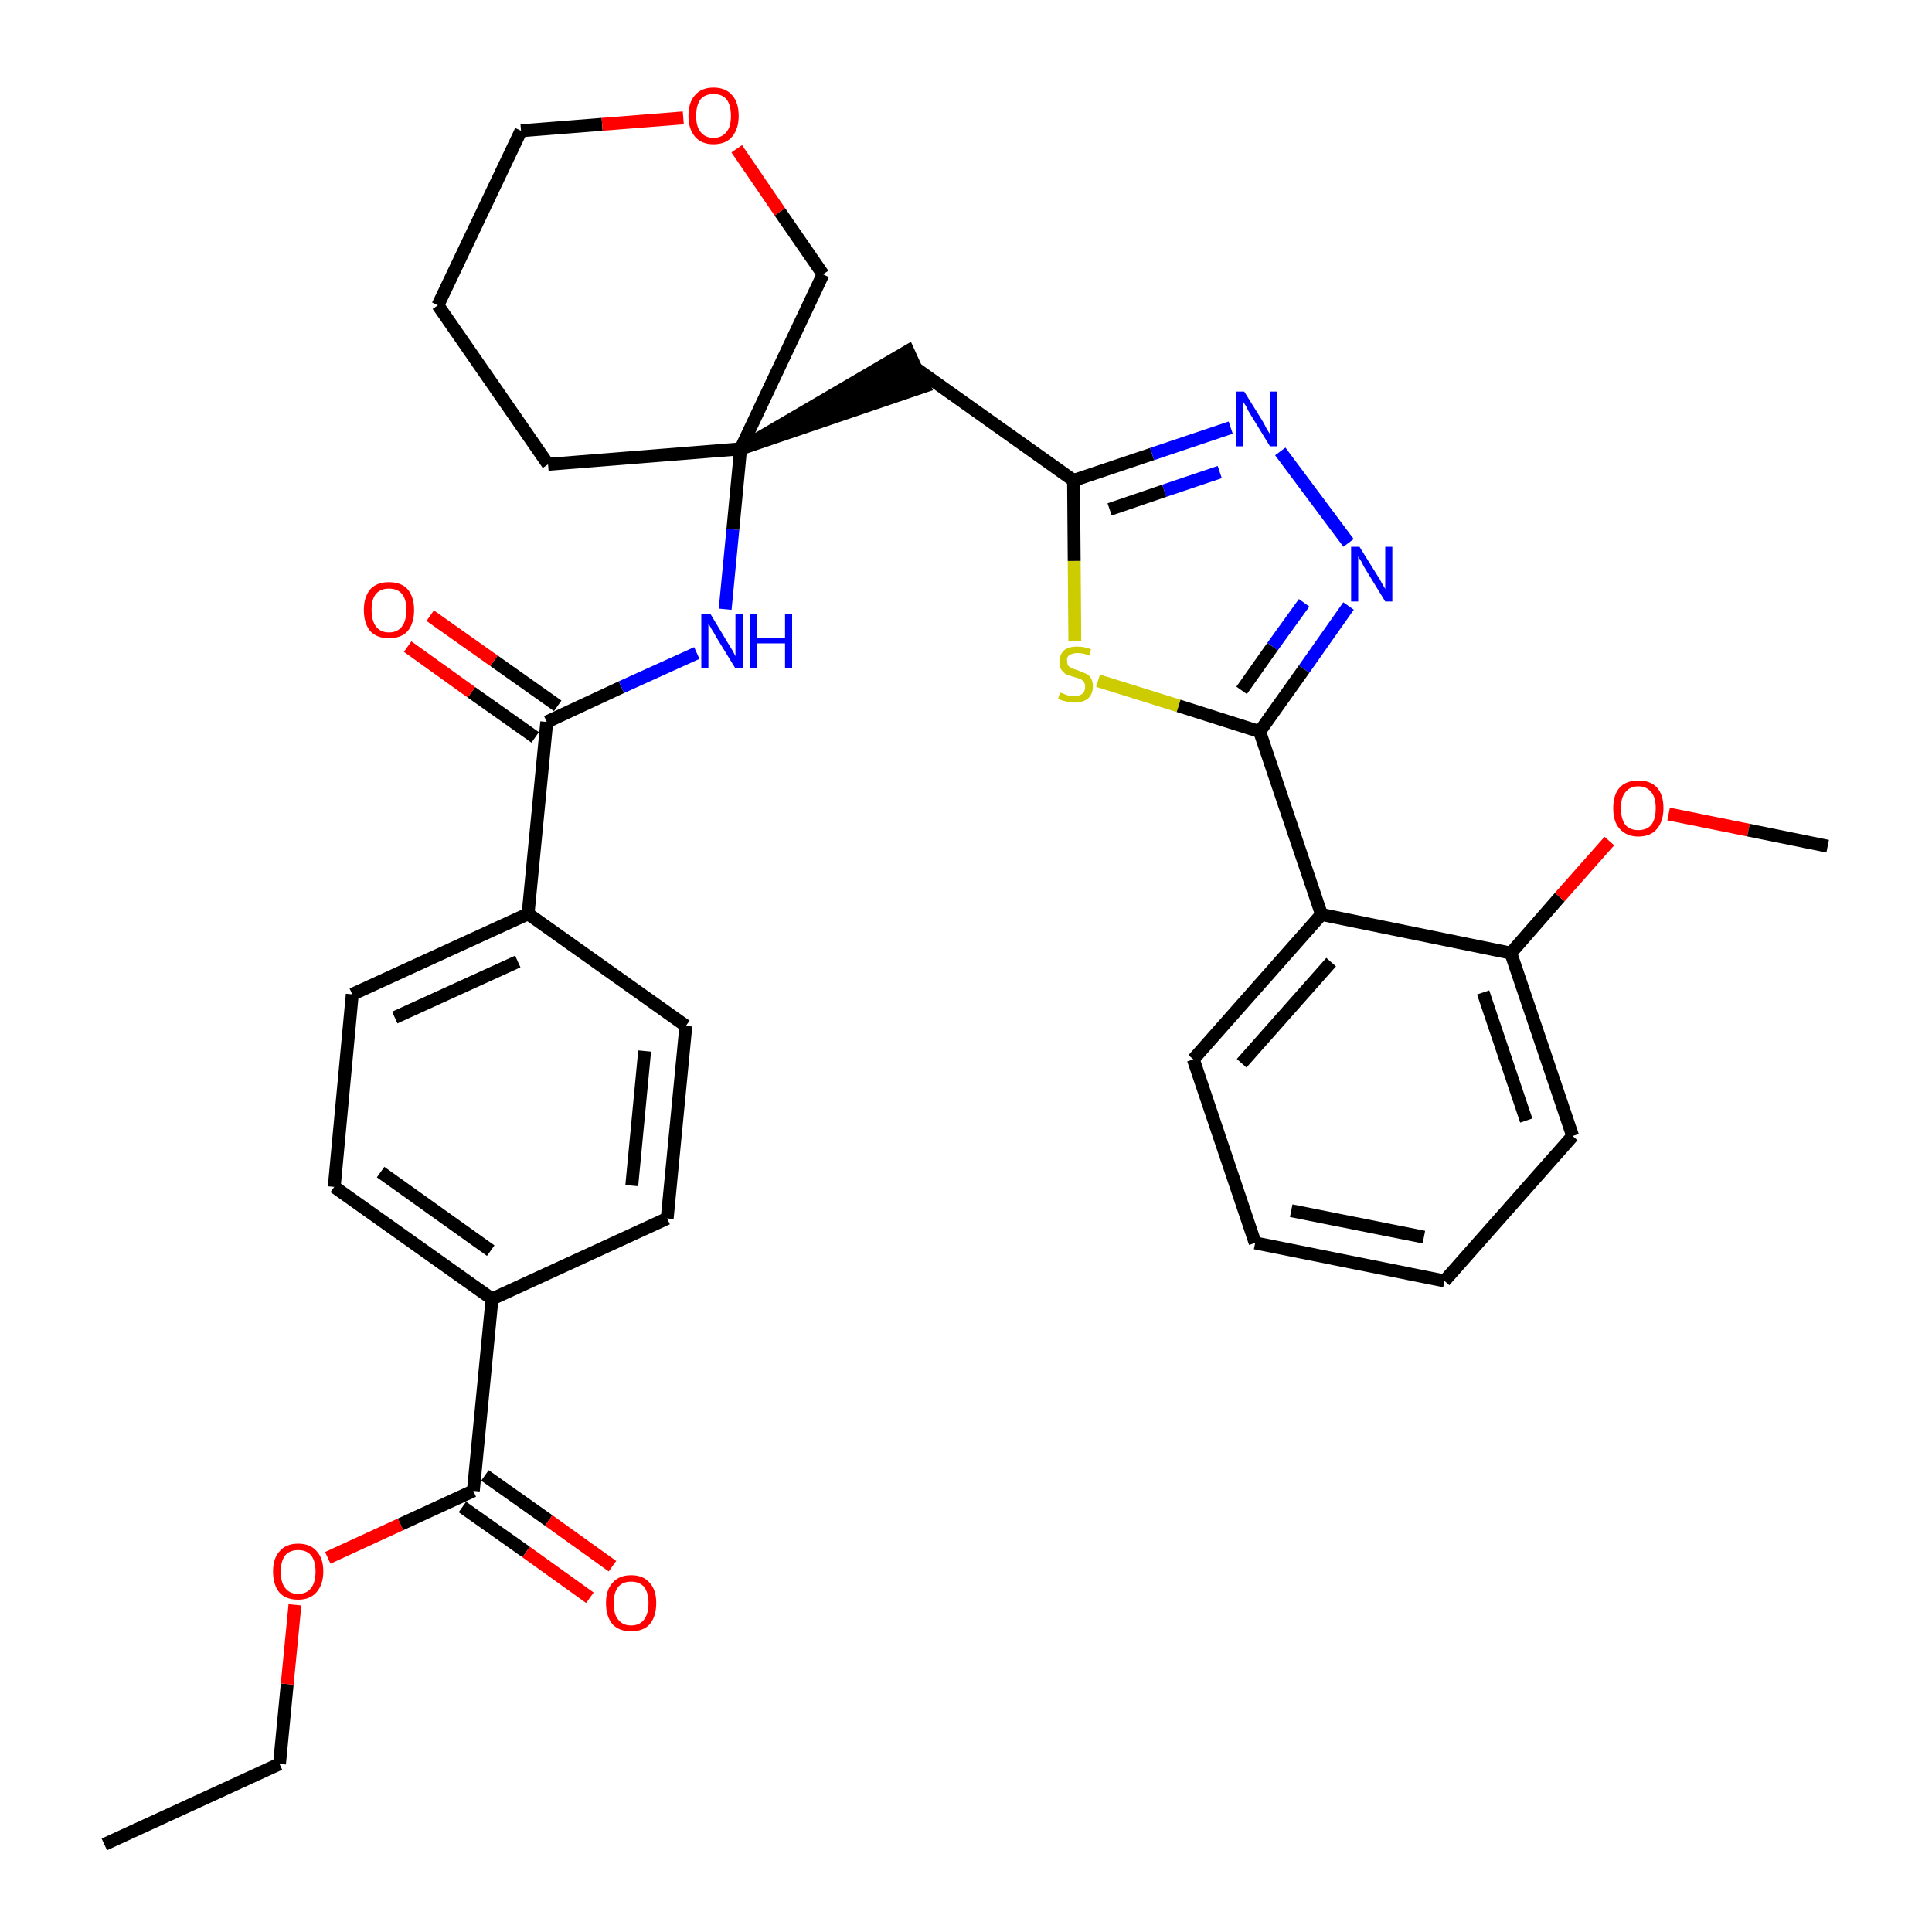<?xml version='1.0' encoding='iso-8859-1'?>
<svg version='1.1' baseProfile='full'
              xmlns='http://www.w3.org/2000/svg'
                      xmlns:rdkit='http://www.rdkit.org/xml'
                      xmlns:xlink='http://www.w3.org/1999/xlink'
                  xml:space='preserve'
width='300px' height='300px' viewBox='0 0 300 300'>
<!-- END OF HEADER -->
<path class='bond-0 atom-0 atom-1' d='M 16.2,286.4 L 43.4,273.9' style='fill:none;fill-rule:evenodd;stroke:#000000;stroke-width:2.0px;stroke-linecap:butt;stroke-linejoin:miter;stroke-opacity:1' />
<path class='bond-1 atom-1 atom-2' d='M 43.4,273.9 L 44.6,261.5' style='fill:none;fill-rule:evenodd;stroke:#000000;stroke-width:2.0px;stroke-linecap:butt;stroke-linejoin:miter;stroke-opacity:1' />
<path class='bond-1 atom-1 atom-2' d='M 44.6,261.5 L 45.8,249.2' style='fill:none;fill-rule:evenodd;stroke:#FF0000;stroke-width:2.0px;stroke-linecap:butt;stroke-linejoin:miter;stroke-opacity:1' />
<path class='bond-2 atom-2 atom-3' d='M 50.9,241.9 L 62.2,236.7' style='fill:none;fill-rule:evenodd;stroke:#FF0000;stroke-width:2.0px;stroke-linecap:butt;stroke-linejoin:miter;stroke-opacity:1' />
<path class='bond-2 atom-2 atom-3' d='M 62.2,236.7 L 73.5,231.5' style='fill:none;fill-rule:evenodd;stroke:#000000;stroke-width:2.0px;stroke-linecap:butt;stroke-linejoin:miter;stroke-opacity:1' />
<path class='bond-3 atom-3 atom-4' d='M 71.8,234.0 L 81.7,241.0' style='fill:none;fill-rule:evenodd;stroke:#000000;stroke-width:2.0px;stroke-linecap:butt;stroke-linejoin:miter;stroke-opacity:1' />
<path class='bond-3 atom-3 atom-4' d='M 81.7,241.0 L 91.6,248.1' style='fill:none;fill-rule:evenodd;stroke:#FF0000;stroke-width:2.0px;stroke-linecap:butt;stroke-linejoin:miter;stroke-opacity:1' />
<path class='bond-3 atom-3 atom-4' d='M 75.3,229.1 L 85.2,236.1' style='fill:none;fill-rule:evenodd;stroke:#000000;stroke-width:2.0px;stroke-linecap:butt;stroke-linejoin:miter;stroke-opacity:1' />
<path class='bond-3 atom-3 atom-4' d='M 85.2,236.1 L 95.1,243.2' style='fill:none;fill-rule:evenodd;stroke:#FF0000;stroke-width:2.0px;stroke-linecap:butt;stroke-linejoin:miter;stroke-opacity:1' />
<path class='bond-4 atom-3 atom-5' d='M 73.5,231.5 L 76.4,201.7' style='fill:none;fill-rule:evenodd;stroke:#000000;stroke-width:2.0px;stroke-linecap:butt;stroke-linejoin:miter;stroke-opacity:1' />
<path class='bond-5 atom-5 atom-6' d='M 76.4,201.7 L 51.9,184.3' style='fill:none;fill-rule:evenodd;stroke:#000000;stroke-width:2.0px;stroke-linecap:butt;stroke-linejoin:miter;stroke-opacity:1' />
<path class='bond-5 atom-5 atom-6' d='M 76.2,194.2 L 59.1,182.0' style='fill:none;fill-rule:evenodd;stroke:#000000;stroke-width:2.0px;stroke-linecap:butt;stroke-linejoin:miter;stroke-opacity:1' />
<path class='bond-33 atom-33 atom-5' d='M 103.6,189.2 L 76.4,201.7' style='fill:none;fill-rule:evenodd;stroke:#000000;stroke-width:2.0px;stroke-linecap:butt;stroke-linejoin:miter;stroke-opacity:1' />
<path class='bond-6 atom-6 atom-7' d='M 51.9,184.3 L 54.7,154.4' style='fill:none;fill-rule:evenodd;stroke:#000000;stroke-width:2.0px;stroke-linecap:butt;stroke-linejoin:miter;stroke-opacity:1' />
<path class='bond-7 atom-7 atom-8' d='M 54.7,154.4 L 82.0,141.9' style='fill:none;fill-rule:evenodd;stroke:#000000;stroke-width:2.0px;stroke-linecap:butt;stroke-linejoin:miter;stroke-opacity:1' />
<path class='bond-7 atom-7 atom-8' d='M 61.3,158.0 L 80.4,149.3' style='fill:none;fill-rule:evenodd;stroke:#000000;stroke-width:2.0px;stroke-linecap:butt;stroke-linejoin:miter;stroke-opacity:1' />
<path class='bond-8 atom-8 atom-9' d='M 82.0,141.9 L 84.9,112.1' style='fill:none;fill-rule:evenodd;stroke:#000000;stroke-width:2.0px;stroke-linecap:butt;stroke-linejoin:miter;stroke-opacity:1' />
<path class='bond-31 atom-8 atom-32' d='M 82.0,141.9 L 106.5,159.3' style='fill:none;fill-rule:evenodd;stroke:#000000;stroke-width:2.0px;stroke-linecap:butt;stroke-linejoin:miter;stroke-opacity:1' />
<path class='bond-9 atom-9 atom-10' d='M 86.6,109.6 L 76.7,102.6' style='fill:none;fill-rule:evenodd;stroke:#000000;stroke-width:2.0px;stroke-linecap:butt;stroke-linejoin:miter;stroke-opacity:1' />
<path class='bond-9 atom-9 atom-10' d='M 76.7,102.6 L 66.8,95.6' style='fill:none;fill-rule:evenodd;stroke:#FF0000;stroke-width:2.0px;stroke-linecap:butt;stroke-linejoin:miter;stroke-opacity:1' />
<path class='bond-9 atom-9 atom-10' d='M 83.1,114.5 L 73.2,107.5' style='fill:none;fill-rule:evenodd;stroke:#000000;stroke-width:2.0px;stroke-linecap:butt;stroke-linejoin:miter;stroke-opacity:1' />
<path class='bond-9 atom-9 atom-10' d='M 73.2,107.5 L 63.3,100.4' style='fill:none;fill-rule:evenodd;stroke:#FF0000;stroke-width:2.0px;stroke-linecap:butt;stroke-linejoin:miter;stroke-opacity:1' />
<path class='bond-10 atom-9 atom-11' d='M 84.9,112.1 L 96.5,106.7' style='fill:none;fill-rule:evenodd;stroke:#000000;stroke-width:2.0px;stroke-linecap:butt;stroke-linejoin:miter;stroke-opacity:1' />
<path class='bond-10 atom-9 atom-11' d='M 96.5,106.7 L 108.2,101.4' style='fill:none;fill-rule:evenodd;stroke:#0000FF;stroke-width:2.0px;stroke-linecap:butt;stroke-linejoin:miter;stroke-opacity:1' />
<path class='bond-11 atom-11 atom-12' d='M 112.6,94.6 L 113.8,82.2' style='fill:none;fill-rule:evenodd;stroke:#0000FF;stroke-width:2.0px;stroke-linecap:butt;stroke-linejoin:miter;stroke-opacity:1' />
<path class='bond-11 atom-11 atom-12' d='M 113.8,82.2 L 115.0,69.7' style='fill:none;fill-rule:evenodd;stroke:#000000;stroke-width:2.0px;stroke-linecap:butt;stroke-linejoin:miter;stroke-opacity:1' />
<path class='bond-12 atom-12 atom-13' d='M 115.0,69.7 L 143.5,60.0 L 141.0,54.5 Z' style='fill:#000000;fill-rule:evenodd;fill-opacity:1;stroke:#000000;stroke-width:2.0px;stroke-linecap:butt;stroke-linejoin:miter;stroke-opacity:1;' />
<path class='bond-26 atom-12 atom-27' d='M 115.0,69.7 L 85.1,72.1' style='fill:none;fill-rule:evenodd;stroke:#000000;stroke-width:2.0px;stroke-linecap:butt;stroke-linejoin:miter;stroke-opacity:1' />
<path class='bond-34 atom-31 atom-12' d='M 127.8,42.6 L 115.0,69.7' style='fill:none;fill-rule:evenodd;stroke:#000000;stroke-width:2.0px;stroke-linecap:butt;stroke-linejoin:miter;stroke-opacity:1' />
<path class='bond-13 atom-13 atom-14' d='M 142.2,57.2 L 166.7,74.6' style='fill:none;fill-rule:evenodd;stroke:#000000;stroke-width:2.0px;stroke-linecap:butt;stroke-linejoin:miter;stroke-opacity:1' />
<path class='bond-14 atom-14 atom-15' d='M 166.7,74.6 L 178.9,70.5' style='fill:none;fill-rule:evenodd;stroke:#000000;stroke-width:2.0px;stroke-linecap:butt;stroke-linejoin:miter;stroke-opacity:1' />
<path class='bond-14 atom-14 atom-15' d='M 178.9,70.5 L 191.1,66.4' style='fill:none;fill-rule:evenodd;stroke:#0000FF;stroke-width:2.0px;stroke-linecap:butt;stroke-linejoin:miter;stroke-opacity:1' />
<path class='bond-14 atom-14 atom-15' d='M 172.3,79.1 L 180.8,76.2' style='fill:none;fill-rule:evenodd;stroke:#000000;stroke-width:2.0px;stroke-linecap:butt;stroke-linejoin:miter;stroke-opacity:1' />
<path class='bond-14 atom-14 atom-15' d='M 180.8,76.2 L 189.4,73.3' style='fill:none;fill-rule:evenodd;stroke:#0000FF;stroke-width:2.0px;stroke-linecap:butt;stroke-linejoin:miter;stroke-opacity:1' />
<path class='bond-35 atom-26 atom-14' d='M 166.9,99.6 L 166.8,87.1' style='fill:none;fill-rule:evenodd;stroke:#CCCC00;stroke-width:2.0px;stroke-linecap:butt;stroke-linejoin:miter;stroke-opacity:1' />
<path class='bond-35 atom-26 atom-14' d='M 166.8,87.1 L 166.7,74.6' style='fill:none;fill-rule:evenodd;stroke:#000000;stroke-width:2.0px;stroke-linecap:butt;stroke-linejoin:miter;stroke-opacity:1' />
<path class='bond-15 atom-15 atom-16' d='M 198.8,70.1 L 209.4,84.3' style='fill:none;fill-rule:evenodd;stroke:#0000FF;stroke-width:2.0px;stroke-linecap:butt;stroke-linejoin:miter;stroke-opacity:1' />
<path class='bond-16 atom-16 atom-17' d='M 209.4,94.1 L 202.5,103.9' style='fill:none;fill-rule:evenodd;stroke:#0000FF;stroke-width:2.0px;stroke-linecap:butt;stroke-linejoin:miter;stroke-opacity:1' />
<path class='bond-16 atom-16 atom-17' d='M 202.5,103.9 L 195.6,113.6' style='fill:none;fill-rule:evenodd;stroke:#000000;stroke-width:2.0px;stroke-linecap:butt;stroke-linejoin:miter;stroke-opacity:1' />
<path class='bond-16 atom-16 atom-17' d='M 202.5,93.6 L 197.6,100.4' style='fill:none;fill-rule:evenodd;stroke:#0000FF;stroke-width:2.0px;stroke-linecap:butt;stroke-linejoin:miter;stroke-opacity:1' />
<path class='bond-16 atom-16 atom-17' d='M 197.6,100.4 L 192.8,107.2' style='fill:none;fill-rule:evenodd;stroke:#000000;stroke-width:2.0px;stroke-linecap:butt;stroke-linejoin:miter;stroke-opacity:1' />
<path class='bond-17 atom-17 atom-18' d='M 195.6,113.6 L 205.2,142.0' style='fill:none;fill-rule:evenodd;stroke:#000000;stroke-width:2.0px;stroke-linecap:butt;stroke-linejoin:miter;stroke-opacity:1' />
<path class='bond-25 atom-17 atom-26' d='M 195.6,113.6 L 183.0,109.6' style='fill:none;fill-rule:evenodd;stroke:#000000;stroke-width:2.0px;stroke-linecap:butt;stroke-linejoin:miter;stroke-opacity:1' />
<path class='bond-25 atom-17 atom-26' d='M 183.0,109.6 L 170.5,105.7' style='fill:none;fill-rule:evenodd;stroke:#CCCC00;stroke-width:2.0px;stroke-linecap:butt;stroke-linejoin:miter;stroke-opacity:1' />
<path class='bond-18 atom-18 atom-19' d='M 205.2,142.0 L 185.3,164.5' style='fill:none;fill-rule:evenodd;stroke:#000000;stroke-width:2.0px;stroke-linecap:butt;stroke-linejoin:miter;stroke-opacity:1' />
<path class='bond-18 atom-18 atom-19' d='M 206.7,149.4 L 192.8,165.1' style='fill:none;fill-rule:evenodd;stroke:#000000;stroke-width:2.0px;stroke-linecap:butt;stroke-linejoin:miter;stroke-opacity:1' />
<path class='bond-36 atom-23 atom-18' d='M 234.6,148.0 L 205.2,142.0' style='fill:none;fill-rule:evenodd;stroke:#000000;stroke-width:2.0px;stroke-linecap:butt;stroke-linejoin:miter;stroke-opacity:1' />
<path class='bond-19 atom-19 atom-20' d='M 185.3,164.5 L 194.9,193.0' style='fill:none;fill-rule:evenodd;stroke:#000000;stroke-width:2.0px;stroke-linecap:butt;stroke-linejoin:miter;stroke-opacity:1' />
<path class='bond-20 atom-20 atom-21' d='M 194.9,193.0 L 224.3,198.9' style='fill:none;fill-rule:evenodd;stroke:#000000;stroke-width:2.0px;stroke-linecap:butt;stroke-linejoin:miter;stroke-opacity:1' />
<path class='bond-20 atom-20 atom-21' d='M 200.5,188.0 L 221.1,192.1' style='fill:none;fill-rule:evenodd;stroke:#000000;stroke-width:2.0px;stroke-linecap:butt;stroke-linejoin:miter;stroke-opacity:1' />
<path class='bond-21 atom-21 atom-22' d='M 224.3,198.9 L 244.2,176.4' style='fill:none;fill-rule:evenodd;stroke:#000000;stroke-width:2.0px;stroke-linecap:butt;stroke-linejoin:miter;stroke-opacity:1' />
<path class='bond-22 atom-22 atom-23' d='M 244.2,176.4 L 234.6,148.0' style='fill:none;fill-rule:evenodd;stroke:#000000;stroke-width:2.0px;stroke-linecap:butt;stroke-linejoin:miter;stroke-opacity:1' />
<path class='bond-22 atom-22 atom-23' d='M 237.0,174.0 L 230.3,154.1' style='fill:none;fill-rule:evenodd;stroke:#000000;stroke-width:2.0px;stroke-linecap:butt;stroke-linejoin:miter;stroke-opacity:1' />
<path class='bond-23 atom-23 atom-24' d='M 234.6,148.0 L 242.2,139.3' style='fill:none;fill-rule:evenodd;stroke:#000000;stroke-width:2.0px;stroke-linecap:butt;stroke-linejoin:miter;stroke-opacity:1' />
<path class='bond-23 atom-23 atom-24' d='M 242.2,139.3 L 249.9,130.6' style='fill:none;fill-rule:evenodd;stroke:#FF0000;stroke-width:2.0px;stroke-linecap:butt;stroke-linejoin:miter;stroke-opacity:1' />
<path class='bond-24 atom-24 atom-25' d='M 259.1,126.4 L 271.5,128.9' style='fill:none;fill-rule:evenodd;stroke:#FF0000;stroke-width:2.0px;stroke-linecap:butt;stroke-linejoin:miter;stroke-opacity:1' />
<path class='bond-24 atom-24 atom-25' d='M 271.5,128.9 L 283.8,131.4' style='fill:none;fill-rule:evenodd;stroke:#000000;stroke-width:2.0px;stroke-linecap:butt;stroke-linejoin:miter;stroke-opacity:1' />
<path class='bond-27 atom-27 atom-28' d='M 85.1,72.1 L 68.0,47.4' style='fill:none;fill-rule:evenodd;stroke:#000000;stroke-width:2.0px;stroke-linecap:butt;stroke-linejoin:miter;stroke-opacity:1' />
<path class='bond-28 atom-28 atom-29' d='M 68.0,47.4 L 80.9,20.3' style='fill:none;fill-rule:evenodd;stroke:#000000;stroke-width:2.0px;stroke-linecap:butt;stroke-linejoin:miter;stroke-opacity:1' />
<path class='bond-29 atom-29 atom-30' d='M 80.9,20.3 L 93.5,19.3' style='fill:none;fill-rule:evenodd;stroke:#000000;stroke-width:2.0px;stroke-linecap:butt;stroke-linejoin:miter;stroke-opacity:1' />
<path class='bond-29 atom-29 atom-30' d='M 93.5,19.3 L 106.1,18.3' style='fill:none;fill-rule:evenodd;stroke:#FF0000;stroke-width:2.0px;stroke-linecap:butt;stroke-linejoin:miter;stroke-opacity:1' />
<path class='bond-30 atom-30 atom-31' d='M 114.4,23.1 L 121.1,32.9' style='fill:none;fill-rule:evenodd;stroke:#FF0000;stroke-width:2.0px;stroke-linecap:butt;stroke-linejoin:miter;stroke-opacity:1' />
<path class='bond-30 atom-30 atom-31' d='M 121.1,32.9 L 127.8,42.6' style='fill:none;fill-rule:evenodd;stroke:#000000;stroke-width:2.0px;stroke-linecap:butt;stroke-linejoin:miter;stroke-opacity:1' />
<path class='bond-32 atom-32 atom-33' d='M 106.5,159.3 L 103.6,189.2' style='fill:none;fill-rule:evenodd;stroke:#000000;stroke-width:2.0px;stroke-linecap:butt;stroke-linejoin:miter;stroke-opacity:1' />
<path class='bond-32 atom-32 atom-33' d='M 100.1,163.2 L 98.1,184.1' style='fill:none;fill-rule:evenodd;stroke:#000000;stroke-width:2.0px;stroke-linecap:butt;stroke-linejoin:miter;stroke-opacity:1' />
<path  class='atom-2' d='M 42.4 244.0
Q 42.4 242.0, 43.4 240.9
Q 44.4 239.7, 46.3 239.7
Q 48.2 239.7, 49.2 240.9
Q 50.2 242.0, 50.2 244.0
Q 50.2 246.1, 49.1 247.3
Q 48.1 248.4, 46.3 248.4
Q 44.4 248.4, 43.4 247.3
Q 42.4 246.1, 42.4 244.0
M 46.3 247.5
Q 47.6 247.5, 48.3 246.6
Q 49.0 245.7, 49.0 244.0
Q 49.0 242.4, 48.3 241.5
Q 47.6 240.7, 46.3 240.7
Q 45.0 240.7, 44.3 241.5
Q 43.6 242.4, 43.6 244.0
Q 43.6 245.8, 44.3 246.6
Q 45.0 247.5, 46.3 247.5
' fill='#FF0000'/>
<path  class='atom-4' d='M 94.1 248.9
Q 94.1 246.9, 95.1 245.8
Q 96.1 244.6, 98.0 244.6
Q 99.9 244.6, 100.9 245.8
Q 101.9 246.9, 101.9 248.9
Q 101.9 251.0, 100.9 252.2
Q 99.9 253.3, 98.0 253.3
Q 96.1 253.3, 95.1 252.2
Q 94.1 251.0, 94.1 248.9
M 98.0 252.4
Q 99.3 252.4, 100.0 251.5
Q 100.7 250.6, 100.7 248.9
Q 100.7 247.3, 100.0 246.4
Q 99.3 245.6, 98.0 245.6
Q 96.7 245.6, 96.0 246.4
Q 95.3 247.3, 95.3 248.9
Q 95.3 250.7, 96.0 251.5
Q 96.7 252.4, 98.0 252.4
' fill='#FF0000'/>
<path  class='atom-10' d='M 56.5 94.7
Q 56.5 92.7, 57.5 91.5
Q 58.5 90.4, 60.4 90.4
Q 62.3 90.4, 63.3 91.5
Q 64.3 92.7, 64.3 94.7
Q 64.3 96.8, 63.3 98.0
Q 62.3 99.1, 60.4 99.1
Q 58.5 99.1, 57.5 98.0
Q 56.5 96.8, 56.5 94.7
M 60.4 98.2
Q 61.7 98.2, 62.4 97.3
Q 63.1 96.4, 63.1 94.7
Q 63.1 93.0, 62.4 92.2
Q 61.7 91.4, 60.4 91.4
Q 59.1 91.4, 58.4 92.2
Q 57.7 93.0, 57.7 94.7
Q 57.7 96.4, 58.4 97.3
Q 59.1 98.2, 60.4 98.2
' fill='#FF0000'/>
<path  class='atom-11' d='M 110.3 95.3
L 113.0 99.8
Q 113.3 100.3, 113.8 101.1
Q 114.2 101.9, 114.2 101.9
L 114.2 95.3
L 115.4 95.3
L 115.4 103.8
L 114.2 103.8
L 111.2 98.9
Q 110.9 98.3, 110.5 97.7
Q 110.1 97.0, 110.0 96.8
L 110.0 103.8
L 108.9 103.8
L 108.9 95.3
L 110.3 95.3
' fill='#0000FF'/>
<path  class='atom-11' d='M 116.4 95.3
L 117.5 95.3
L 117.5 99.0
L 121.9 99.0
L 121.9 95.3
L 123.0 95.3
L 123.0 103.8
L 121.9 103.8
L 121.9 99.9
L 117.5 99.9
L 117.5 103.8
L 116.4 103.8
L 116.4 95.3
' fill='#0000FF'/>
<path  class='atom-15' d='M 193.2 60.8
L 196.0 65.3
Q 196.3 65.8, 196.7 66.6
Q 197.2 67.4, 197.2 67.4
L 197.2 60.8
L 198.3 60.8
L 198.3 69.3
L 197.2 69.3
L 194.2 64.4
Q 193.8 63.8, 193.5 63.1
Q 193.1 62.5, 193.0 62.3
L 193.0 69.3
L 191.9 69.3
L 191.9 60.8
L 193.2 60.8
' fill='#0000FF'/>
<path  class='atom-16' d='M 211.1 84.9
L 213.9 89.4
Q 214.2 89.8, 214.6 90.6
Q 215.1 91.4, 215.1 91.5
L 215.1 84.9
L 216.2 84.9
L 216.2 93.4
L 215.1 93.4
L 212.1 88.5
Q 211.7 87.9, 211.4 87.2
Q 211.0 86.6, 210.9 86.4
L 210.9 93.4
L 209.8 93.4
L 209.8 84.9
L 211.1 84.9
' fill='#0000FF'/>
<path  class='atom-24' d='M 250.5 125.5
Q 250.5 123.4, 251.5 122.3
Q 252.5 121.2, 254.4 121.2
Q 256.3 121.2, 257.3 122.3
Q 258.3 123.4, 258.3 125.5
Q 258.3 127.5, 257.3 128.7
Q 256.3 129.9, 254.4 129.9
Q 252.6 129.9, 251.5 128.7
Q 250.5 127.6, 250.5 125.5
M 254.4 128.9
Q 255.7 128.9, 256.4 128.1
Q 257.1 127.2, 257.1 125.5
Q 257.1 123.8, 256.4 123.0
Q 255.7 122.1, 254.4 122.1
Q 253.1 122.1, 252.4 123.0
Q 251.7 123.8, 251.7 125.5
Q 251.7 127.2, 252.4 128.1
Q 253.1 128.9, 254.4 128.9
' fill='#FF0000'/>
<path  class='atom-26' d='M 164.6 107.5
Q 164.7 107.6, 165.1 107.7
Q 165.5 107.9, 165.9 108.0
Q 166.4 108.1, 166.8 108.1
Q 167.6 108.1, 168.1 107.7
Q 168.5 107.3, 168.5 106.6
Q 168.5 106.2, 168.3 105.9
Q 168.1 105.6, 167.7 105.4
Q 167.3 105.3, 166.7 105.1
Q 166.0 104.9, 165.5 104.7
Q 165.1 104.4, 164.8 104.0
Q 164.5 103.5, 164.5 102.8
Q 164.5 101.7, 165.2 101.0
Q 165.9 100.4, 167.3 100.4
Q 168.3 100.4, 169.4 100.8
L 169.2 101.8
Q 168.1 101.4, 167.4 101.4
Q 166.6 101.4, 166.1 101.7
Q 165.6 102.0, 165.7 102.6
Q 165.7 103.1, 165.9 103.4
Q 166.1 103.6, 166.5 103.8
Q 166.8 103.9, 167.4 104.1
Q 168.1 104.4, 168.6 104.6
Q 169.1 104.8, 169.4 105.3
Q 169.7 105.8, 169.7 106.6
Q 169.7 107.8, 168.9 108.5
Q 168.1 109.1, 166.8 109.1
Q 166.1 109.1, 165.5 108.9
Q 164.9 108.8, 164.3 108.5
L 164.6 107.5
' fill='#CCCC00'/>
<path  class='atom-30' d='M 106.9 18.0
Q 106.9 15.9, 107.9 14.8
Q 108.9 13.6, 110.8 13.6
Q 112.7 13.6, 113.7 14.8
Q 114.7 15.9, 114.7 18.0
Q 114.7 20.0, 113.7 21.2
Q 112.7 22.4, 110.8 22.4
Q 108.9 22.4, 107.9 21.2
Q 106.9 20.0, 106.9 18.0
M 110.8 21.4
Q 112.1 21.4, 112.8 20.5
Q 113.5 19.7, 113.5 18.0
Q 113.5 16.3, 112.8 15.4
Q 112.1 14.6, 110.8 14.6
Q 109.5 14.6, 108.8 15.4
Q 108.1 16.3, 108.1 18.0
Q 108.1 19.7, 108.8 20.5
Q 109.5 21.4, 110.8 21.4
' fill='#FF0000'/>
</svg>

